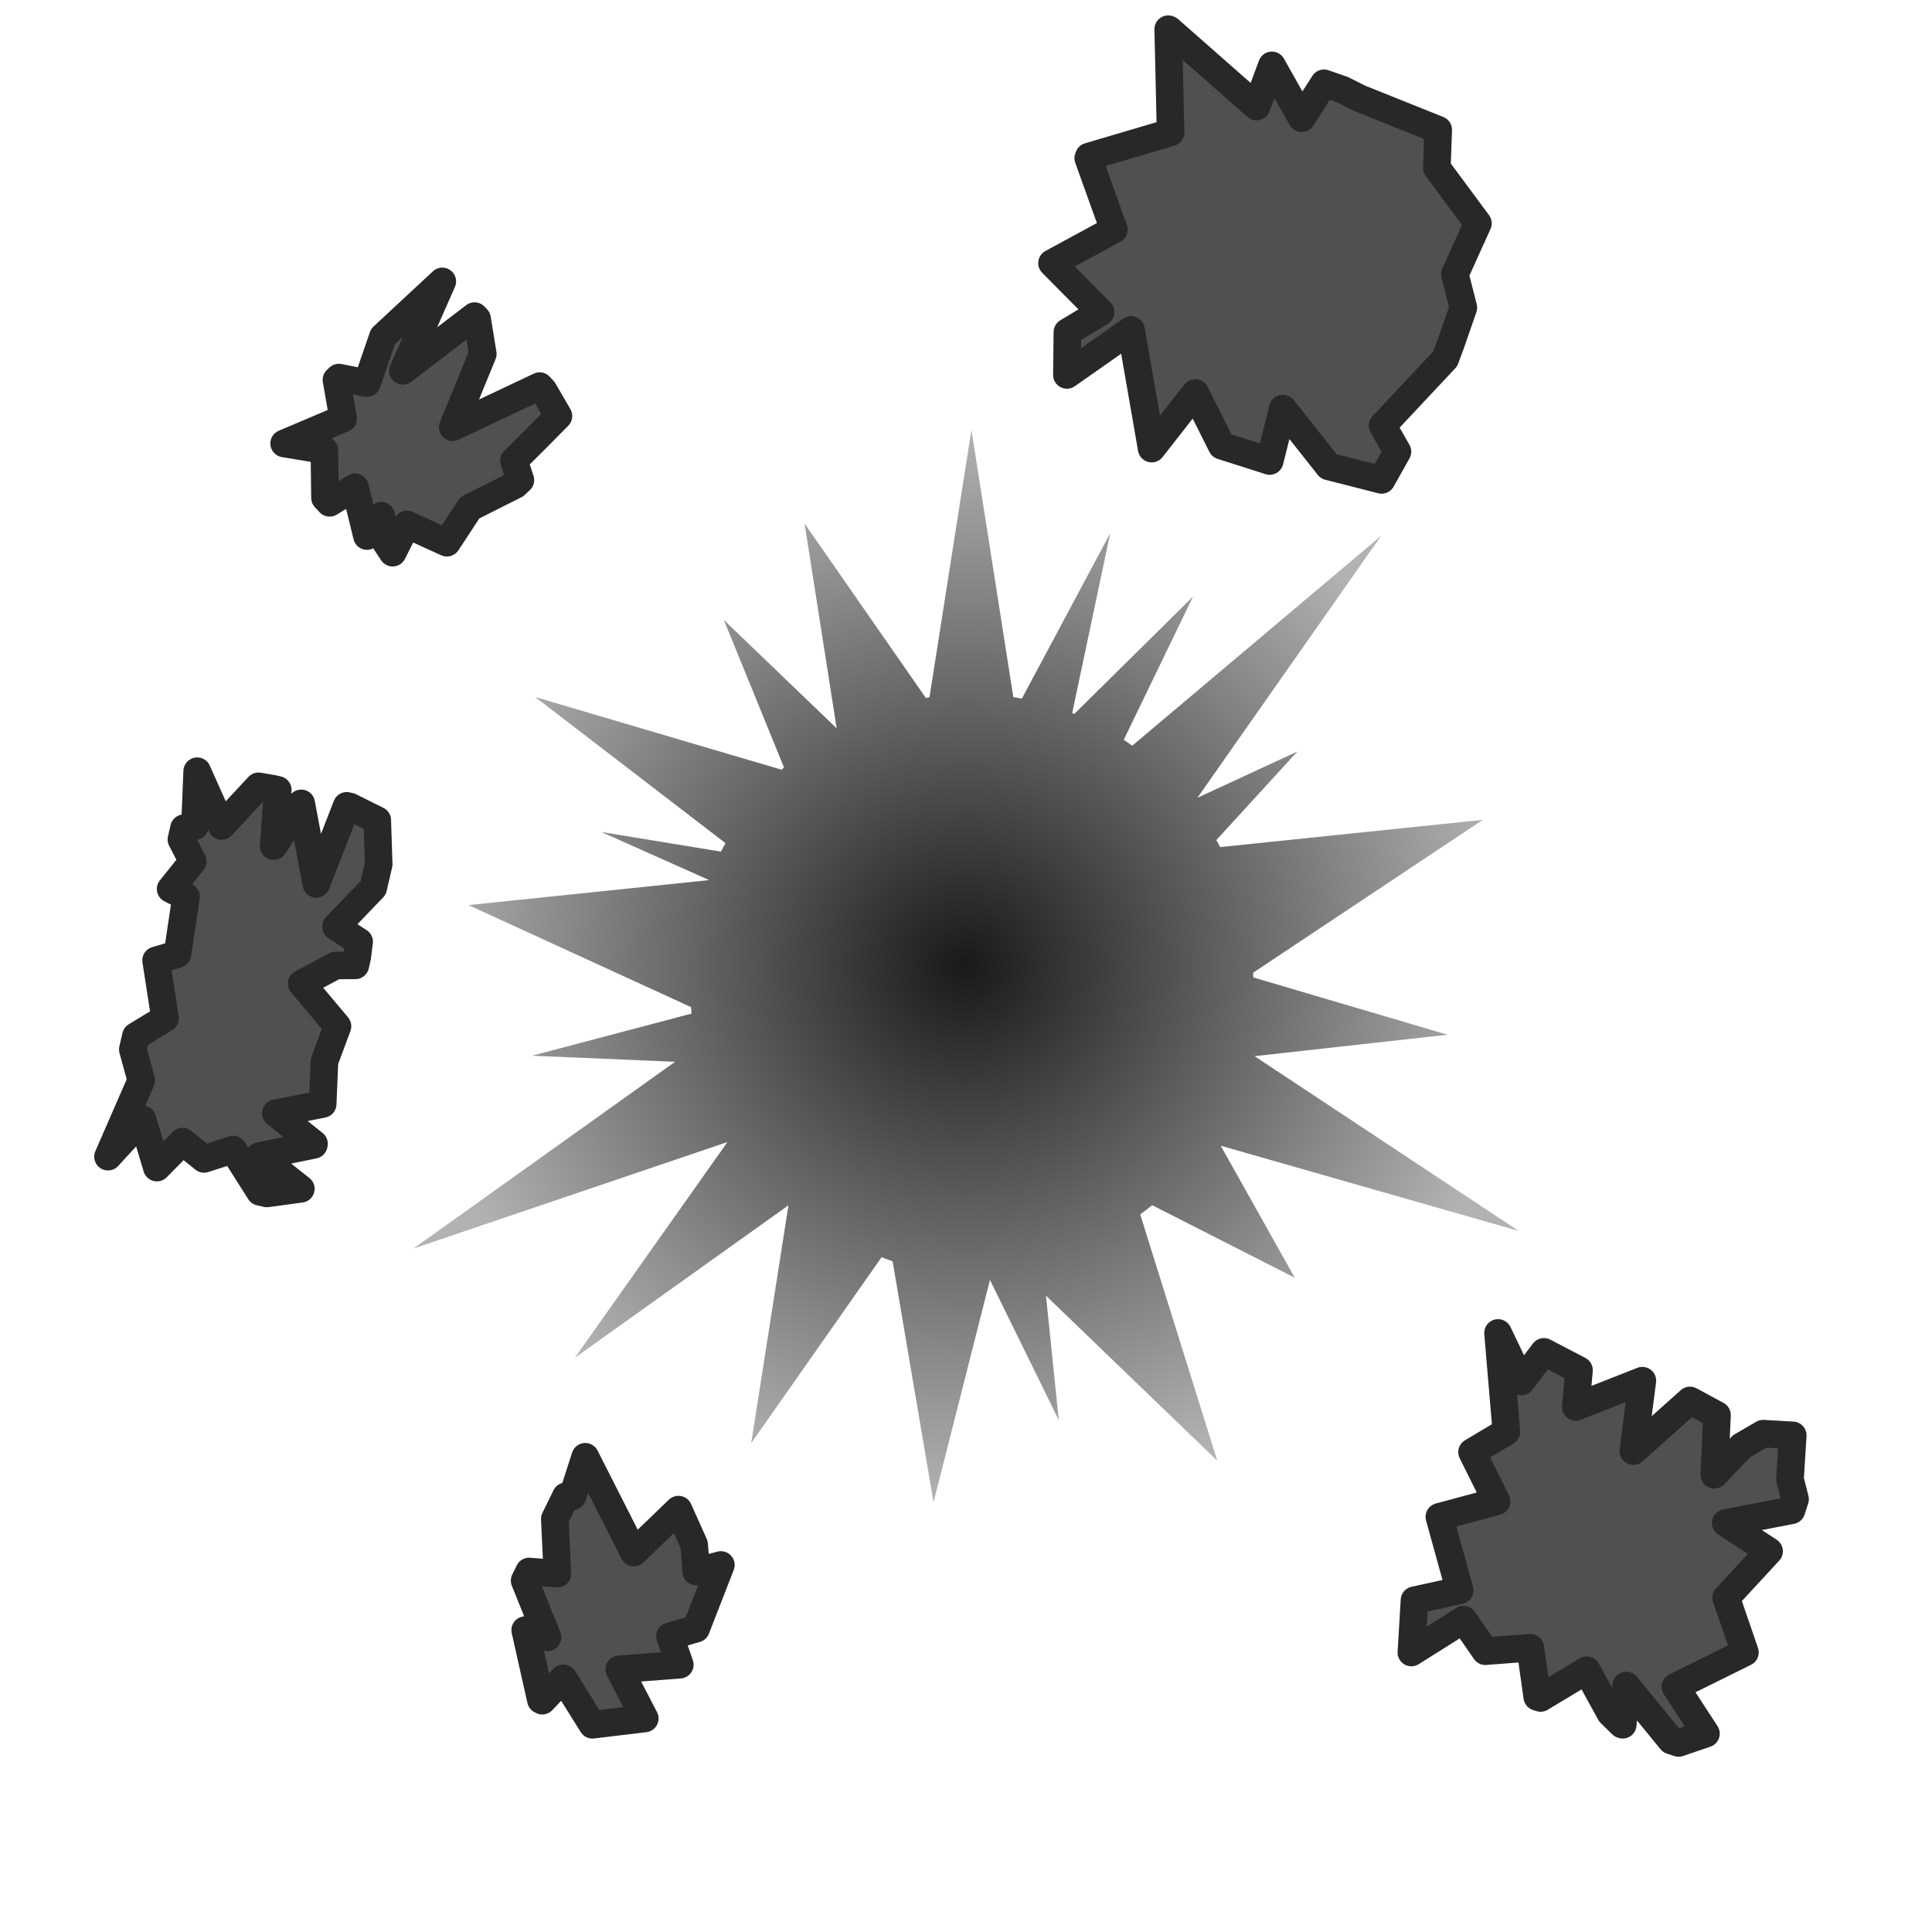 <?xml version="1.0" encoding="UTF-8" standalone="no"?>
<svg
   height="175"
   viewBox="0 0 175 175"
   width="175"
   version="1.1"
   id="svg9"
   xmlns="http://www.w3.org/2000/svg"
   xmlns:svg="http://www.w3.org/2000/svg">
  <path
     id="rect931"
     style="fill:#505050;fill-opacity:1;stroke:#282828;stroke-width:2.5;stroke-linejoin:round;stroke-opacity:1;stroke-miterlimit:4;stroke-dasharray:none"
     d="m 135.691,120.739 0.757,8.941 -3.109,1.853 2.222,4.466 -5.183,1.397 1.839,6.658 -4.092,0.896 -0.282,4.733 4.725,-2.974 1.971,2.854 4.076,-0.31 0.629,4.451 0.299,0.097 4.183,-2.512 2.135,3.883 1.046,1.027 0.082,0.027 0.318,-3.551 4.07,4.98 0.676,0.22 2.472,-0.847 -2.763,-4.238 6.293,-3.115 -1.7,-4.953 3.889,-4.21 -3.927,-2.561 5.953,-1.149 0.327,-1.003 -0.459,-1.807 0.249,-3.976 -2.682,-0.154 -1.948,1.132 -2.477,2.587 0.246,-5.404 -2.446,-1.325 -5.135,4.591 0.819,-6.38 -6.029,2.373 0.29,-3.326 -3.174,-1.658 -2.048,2.687 z" />
  <defs
     id="defs13" />
  <radialGradient
     id="a"
     cx="141.735"
     cy="145.99"
     gradientTransform="matrix(0.479,0,0,0.465,19.547,19.582)"
     gradientUnits="userSpaceOnUse"
     r="104.415">
    <stop
       offset="0"
       stop-opacity=".9"
       id="stop2" />
    <stop
       offset="1"
       stop-opacity=".3"
       id="stop4" />
  </radialGradient>
  <path
     d="m 87.991,38.924 -3.797,24.227 a 25.544,26.225 0 0 0 -0.328,0.073 l -10.987,-15.8 2.905,18.547 -10.216,-9.812 5.444,13.351 a 25.544,26.225 0 0 0 -0.207,0.213 l -22.329,-6.587 17.24,13.237 a 25.544,26.225 0 0 0 -0.407,0.767 l -10.835,-1.778 9.728,4.341 a 25.544,26.225 0 0 0 -0.007,0.021 l -21.763,2.259 20.166,9.243 a 25.544,26.225 0 0 0 0.04,0.585 l -14.448,3.816 12.958,0.548 -23.706,16.923 28.451,-9.654 -13.819,19.539 19.344,-13.807 -3.374,21.545 11.81,-16.846 a 25.544,26.225 0 0 0 0.998,0.373 l 3.708,21.829 5.11,-20.142 6.233,12.696 -1.159,-11.267 15.519,14.95 -6.984,-22.313 a 25.544,26.225 0 0 0 1.086,-0.835 l 12.911,6.57 -6.703,-11.957 26.987,7.718 -23.922,-15.83 17.478,-1.942 -17.594,-5.19 a 25.544,26.225 0 0 0 -0.01,-0.432 l 20.806,-13.843 -23.792,2.47 a 25.544,26.225 0 0 0 -0.35,-0.637 l 7.342,-8.022 -9.057,4.193 16.637,-23.725 -22.538,19.004 a 25.544,26.225 0 0 0 -0.773,-0.53 l 6.277,-12.975 -10.753,10.629 a 25.544,26.225 0 0 0 -0.192,-0.076 l 3.442,-16.286 -8.003,14.976 a 25.544,26.225 0 0 0 -0.772,-0.138 z"
     fill="url(#a)"
     id="path7"
     style="fill:url(#a)" />
  <path
     id="rect847"
     style="fill:#505050;fill-opacity:1;stroke:#282828;stroke-width:2.5;stroke-linejoin:round;stroke-miterlimit:4;stroke-dasharray:none;stroke-opacity:1"
     d="m 105.817,2.645 0.215,9.349 -7.408,2.189 -0.051,0.146 2.322,6.462 -5.604,3.042 4.402,4.443 -3.009,1.809 -0.043,3.876 5.806,-4.072 1.872,10.745 3.948,-5.043 2.397,4.781 4.344,1.386 1.192,-4.753 4.151,5.242 4.794,1.221 1.436,-2.559 -1.347,-2.357 2.381,-2.535 3.29,-3.512 0.547,-1.476 1.097,-3.161 -0.769,-3.021 2.09,-4.617 -3.719,-5.024 0.123,-3.447 -7.112,-2.852 -1.548,-0.777 -1.687,-0.585 -2.024,3.164 -2.695,-4.787 -1.384,3.731 -7.926,-6.976 z" />
  <path
     id="rect1808"
     style="fill:#505050;fill-opacity:1;stroke:#282828;stroke-width:2.5;stroke-linejoin:round;stroke-miterlimit:4;stroke-dasharray:none;stroke-opacity:1"
     d="m 40.063,25.491 -5.372,4.994 -1.453,4.217 -2.543,-0.501 -0.219,0.204 0.609,3.494 -5.348,2.27 3.645,0.606 0.056,4.318 0.421,0.452 2.301,-1.405 1.08,4.414 1.295,-1.843 0.259,2.183 0.771,1.167 1.281,-2.557 3.633,1.654 2.073,-3.162 4.113,-2.071 0.474,-0.441 -0.589,-1.753 2.216,-2.207 1.817,-1.839 -1.358,-2.341 -0.344,-0.37 -7.872,3.722 2.722,-6.638 -0.518,-3.18 -0.228,-0.245 -6.492,4.955 z" />
  <path
     id="rect1968"
     style="fill:#505050;fill-opacity:1;stroke:#282828;stroke-width:2.5;stroke-linejoin:round;stroke-miterlimit:4;stroke-dasharray:none;stroke-opacity:1"
     d="m 53.012,131.954 -1.156,3.588 -0.596,-0.008 -1.004,2.052 0.231,4.96 -2.559,-0.202 -0.406,0.829 2.071,5.135 -2.02,-0.652 1.422,6.33 0.125,0.061 1.915,-2.022 2.626,4.203 4.742,-0.569 -2.309,-4.452 5.483,-0.42 -0.893,-2.571 2.367,-0.692 2.246,-5.768 -2.233,0.591 -0.185,-2.432 -1.423,-3.175 -4.041,3.891 z" />
  <path
     id="rect3076"
     style="fill:#505050;fill-opacity:1;stroke:#282828;stroke-width:2.5;stroke-linejoin:round;stroke-miterlimit:4;stroke-dasharray:none;stroke-opacity:1"
     d="m 17.862,69.858 -0.205,4.982 -0.989,0.178 -0.236,1.022 1.027,1.99 -2.003,2.496 1.397,0.71 -0.777,5.187 -1.936,0.568 0.813,5.246 -2.642,1.612 -0.28,1.21 0.767,2.794 -3.014,6.917 3.11,-3.392 1.319,4.383 2.321,-2.356 1.951,1.568 2.632,-0.846 2.424,3.827 0.632,0.146 3.076,-0.417 -3.757,-2.972 4.928,-1.009 0.023,-0.101 -3.46,-2.763 4.246,-0.84 0.16,-3.862 1.181,-3.179 -3.241,-3.867 3.08,-1.641 1.775,-0.01 0.173,-0.75 0.176,-1.385 -2.102,-1.366 3.376,-3.519 0.494,-2.135 -0.129,-3.991 -2.483,-1.234 -0.282,-0.065 -2.754,7.069 -1.369,-7.293 -2.495,3.875 0.37,-5.097 -0.382,-0.088 -1.357,-0.236 -3.341,3.593 z" />
</svg>
